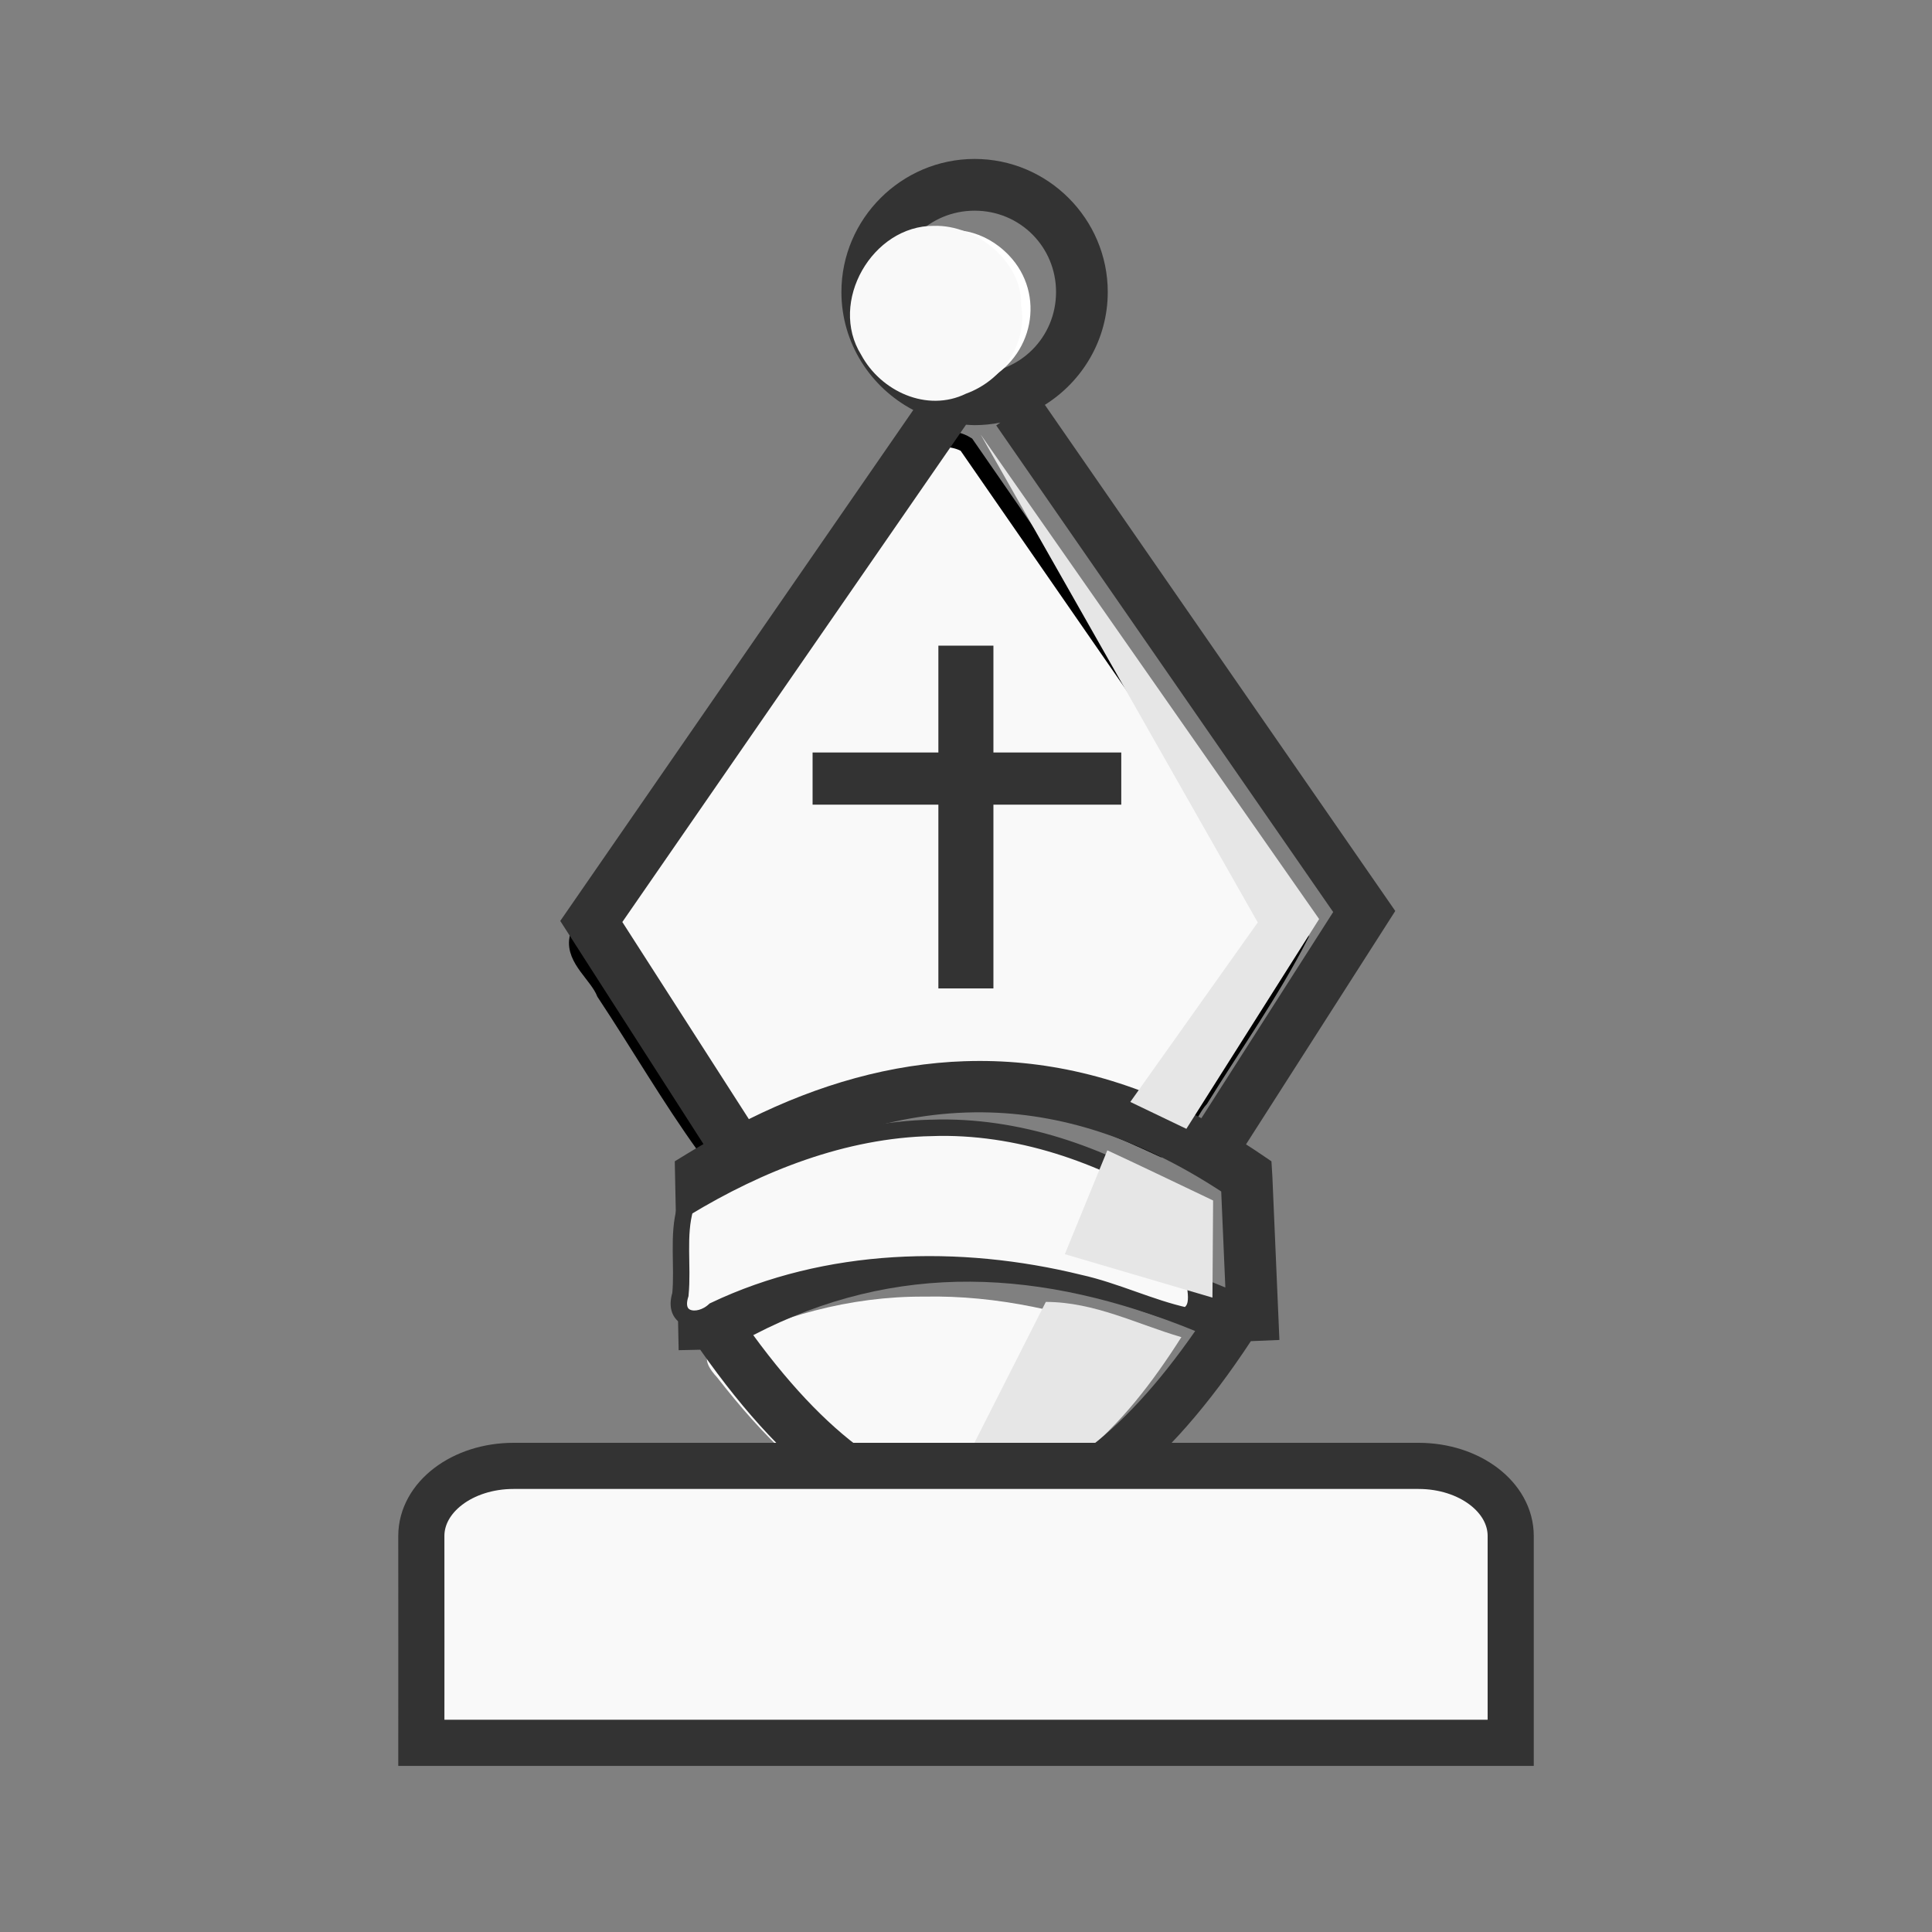 <?xml version="1.0" encoding="UTF-8" standalone="no"?>
<svg
   xmlns:dc="http://purl.org/dc/elements/1.1/"
   xmlns:cc="http://creativecommons.org/ns#"
   xmlns:rdf="http://www.w3.org/1999/02/22-rdf-syntax-ns#"
   xmlns:svg="http://www.w3.org/2000/svg"
   xmlns="http://www.w3.org/2000/svg"
   xmlns:sodipodi="http://sodipodi.sourceforge.net/DTD/sodipodi-0.dtd"
   xmlns:inkscape="http://www.inkscape.org/namespaces/inkscape"
   width="50mm"
   height="50mm"
   clip-rule="evenodd"
   fill-rule="evenodd"
   image-rendering="optimizeQuality"
   shape-rendering="geometricPrecision"
   text-rendering="geometricPrecision"
   version="1.1"
   viewBox="0 0 50 50"
   id="svg9033"
   sodipodi:docname="wB.svg"
   inkscape:version="0.92.4 5da689c313, 2019-01-14"
   inkscape:export-filename="/home/spcmd/Projects/chess-pieces/wB.png"
   inkscape:export-xdpi="101.6"
   inkscape:export-ydpi="101.6">
  <rect x="0" y="0" width="50" height="50" fill="#808080" stroke="none"/>
  <defs
     id="defs9037" />
  <sodipodi:namedview
     pagecolor="#ffffff"
     bordercolor="#666666"
     borderopacity="1"
     objecttolerance="10"
     gridtolerance="10"
     guidetolerance="10"
     inkscape:pageopacity="0"
     inkscape:pageshadow="2"
     inkscape:window-width="1362"
     inkscape:window-height="720"
     id="namedview9035"
     showgrid="false"
     inkscape:zoom="2.0000001"
     inkscape:cx="-5.7296615"
     inkscape:cy="140.04387"
     inkscape:window-x="0"
     inkscape:window-y="46"
     inkscape:window-maximized="0"
     inkscape:current-layer="svg9033"
     showguides="true"
     inkscape:guide-bbox="true"
     inkscape:snap-global="true"
     inkscape:snap-bbox="true"
     inkscape:bbox-paths="true"
     inkscape:bbox-nodes="true"
     inkscape:snap-bbox-edge-midpoints="true">
    <sodipodi:guide
       position="5.689,4.299"
       orientation="0,1"
       id="guide12842"
       inkscape:locked="false" />
  </sodipodi:namedview>
  <g
     transform="translate(389.574,-191.418)"
     id="g1877-1">
    <path
       transform="scale(0.265)"
       inkscape:connector-curvature="0"
       id="path11528-1"
       d="m -1380.172,765.423 c -11.211,16.17 -22.338,32.405 -33.517,48.6 -0.333,2.009 1.933,3.49 2.653,5.275 3.293,4.966 6.316,10.193 9.777,14.996 1.837,0.491 3.713,-1.29 5.571,-1.73 8.386,-3.391 17.994,-4.508 26.824,-2.457 4.288,0.785 8.322,2.59 12.215,4.388 1.914,-0.593 2.459,-3.377 3.796,-4.848 3.267,-5.297 6.913,-10.401 9.742,-15.947 -0.549,-2.451 -2.782,-4.336 -3.994,-6.553 -9.499,-13.824 -19.068,-27.599 -28.609,-41.393 -1.21,-0.755 -3.122,-0.686 -4.458,-0.331 z"
       style="opacity:1;fill:#f9f9f9;fill-opacity:1;stroke:#000000;stroke-width:1.604;stroke-linecap:square;stroke-linejoin:miter;stroke-miterlimit:4;stroke-dasharray:none;stroke-dashoffset:0;stroke-opacity:1;paint-order:fill markers stroke" />
    <path
       transform="scale(0.265)"
       inkscape:connector-curvature="0"
       id="path11536-5"
       d="m -1379.835,848.96 c -7.211,-0.042 -14.368,1.916 -20.727,5.26 -1.087,0.727 -0.123,1.95 0.497,2.621 4.331,5.518 9.374,11.012 16.136,13.456 2.811,1.003 5.883,1.308 8.791,0.539 6.565,-1.594 11.608,-6.568 15.758,-11.636 1.054,-1.455 2.402,-2.772 3.158,-4.393 -0.068,-1.348 -1.841,-1.387 -2.815,-1.907 -6.649,-2.467 -13.672,-4.094 -20.799,-3.94 z"
       style="opacity:1;fill:#f9f9f9;fill-opacity:1;stroke:none;stroke-width:0.802;stroke-linecap:square;stroke-linejoin:miter;stroke-miterlimit:4;stroke-dasharray:none;stroke-dashoffset:0;stroke-opacity:1;paint-order:fill markers stroke" />
    <path
       sodipodi:nodetypes="cccc"
       inkscape:connector-curvature="0"
       id="path11629-97"
       d="m -362.508,225.111 -2.596,5.122 c 2.783,0.127 4.616,-1.87 6.104,-4.21 -1.158,-0.338 -2.239,-0.908 -3.508,-0.912 z"
       style="fill:#e6e6e6;fill-opacity:1;fill-rule:evenodd;stroke:none;stroke-width:0.265px;stroke-linecap:butt;stroke-linejoin:miter;stroke-opacity:1" />
    <g
       transform="translate(-0.529,-1.058)"
       id="g9931-7">
      <g
         id="g9317-3-67"
         transform="matrix(0.907,0,0,0.907,-211.649,18.499)">
        <g
           transform="matrix(1.969,0,0,1.969,764.427,-157.549)"
           id="g6233-1-3">
          <path
             inkscape:connector-curvature="0"
             id="path20940-7-65"
             transform="matrix(0.148,0,0,0.148,-269.401,70.235)"
             d="m -1378.637,739.871 c -7.17,0 -13.047,5.863 -13.047,13.033 10e-5,5.005 2.869,9.367 7.037,11.549 l -34.566,50.029 14.023,21.848 c -0.528,0.312 -1.06,0.608 -1.584,0.936 l -1.227,0.752 0.381,18.494 2.113,-0.045 c 8.839,12.62 17.906,19.145 27.318,18.947 9.674,-0.203 18.463,-7.428 26.596,-19.787 l 2.795,-0.117 -0.688,-15.988 -0.092,-1.504 -1.029,-0.699 c -0.487,-0.333 -0.974,-0.648 -1.461,-0.961 l 14.615,-22.852 -34.31,-49.557 c 3.687,-2.308 6.158,-6.397 6.158,-11.045 0,-7.17 -5.863,-13.033 -13.033,-13.033 z m 0,5.066 c 4.432,0 7.969,3.534 7.969,7.967 0,4.432 -3.536,7.969 -7.969,7.969 -4.432,0 -7.981,-3.536 -7.981,-7.969 0,-4.432 3.548,-7.967 7.981,-7.967 z m 2.512,20.75 -0.4,0.277 32.992,47.646 -12.904,20.186 c -7.83,-4.132 -15.577,-5.831 -23.137,-5.58 v -0.002 c -7.265,0.241 -14.353,2.285 -21.172,5.674 l -12.389,-19.301 33.652,-48.693 c 0.28,0.018 0.559,0.043 0.844,0.043 0.859,0 1.698,-0.089 2.512,-0.25 z m -1.728,67.535 c 7.526,0.076 15.26,2.454 23.357,7.75 l 0.404,9.4 c -8.366,-3.507 -16.746,-5.489 -25.02,-5.523 -7.99,-0.034 -15.881,1.751 -23.561,5.719 l -0.197,-9.623 c 8.223,-4.936 16.486,-7.808 25.016,-7.723 z m -1.186,16.582 c 7.166,0.045 14.481,1.767 21.996,4.828 -7.288,10.49 -14.462,15.574 -21.25,15.717 -6.678,0.14 -14.07,-4.441 -22.023,-15.311 6.987,-3.633 14.058,-5.28 21.277,-5.234 z"
             style="color:#000000;font-style:normal;font-variant:normal;font-weight:normal;font-stretch:normal;font-size:medium;line-height:normal;font-family:sans-serif;font-variant-ligatures:normal;font-variant-position:normal;font-variant-caps:normal;font-variant-numeric:normal;font-variant-alternates:normal;font-feature-settings:normal;text-indent:0;text-align:start;text-decoration:none;text-decoration-line:none;text-decoration-style:solid;text-decoration-color:#000000;letter-spacing:normal;word-spacing:normal;text-transform:none;writing-mode:lr-tb;direction:ltr;text-orientation:mixed;dominant-baseline:auto;baseline-shift:baseline;text-anchor:start;white-space:normal;shape-padding:0;clip-rule:nonzero;display:inline;overflow:visible;visibility:visible;opacity:1;isolation:auto;mix-blend-mode:normal;color-interpolation:sRGB;color-interpolation-filters:linearRGB;solid-color:#000000;solid-opacity:1;vector-effect:none;fill:#333333;fill-opacity:1;fill-rule:nonzero;stroke:none;stroke-width:5.066;stroke-linecap:butt;stroke-linejoin:miter;stroke-miterlimit:4;stroke-dasharray:none;stroke-dashoffset:0;stroke-opacity:1;color-rendering:auto;image-rendering:auto;shape-rendering:auto;text-rendering:auto;enable-background:accumulate" />
        </g>
        <g
           transform="matrix(0.871,0,0,0.871,-21.754,27.596)"
           id="g6282-8-6">
          <path
             style="color:#000000;font-style:normal;font-variant:normal;font-weight:normal;font-stretch:normal;font-size:medium;line-height:normal;font-family:sans-serif;font-variant-ligatures:normal;font-variant-position:normal;font-variant-caps:normal;font-variant-numeric:normal;font-variant-alternates:normal;font-feature-settings:normal;text-indent:0;text-align:start;text-decoration:none;text-decoration-line:none;text-decoration-style:solid;text-decoration-color:#000000;letter-spacing:normal;word-spacing:normal;text-transform:none;writing-mode:lr-tb;direction:ltr;text-orientation:mixed;dominant-baseline:auto;baseline-shift:baseline;text-anchor:start;white-space:normal;shape-padding:0;clip-rule:nonzero;display:inline;overflow:visible;visibility:visible;opacity:1;isolation:auto;mix-blend-mode:normal;color-interpolation:sRGB;color-interpolation-filters:linearRGB;solid-color:#000000;solid-opacity:1;vector-effect:none;fill:#333333;fill-opacity:1;fill-rule:nonzero;stroke:none;stroke-width:1.379;stroke-linecap:square;stroke-linejoin:miter;stroke-miterlimit:4;stroke-dasharray:none;stroke-dashoffset:0;stroke-opacity:1;paint-order:fill markers stroke;color-rendering:auto;image-rendering:auto;shape-rendering:auto;text-rendering:auto;enable-background:accumulate"
             d="m -168.836,209.693 v 0.689 2.811 h -4.121 v 1.709 h 4.121 v 6.02 h 1.803 v -6.02 h 4.188 v -1.709 h -4.188 v -3.5 z"
             id="rect6276-5-3"
             inkscape:connector-curvature="0" />
        </g>
        <path
           transform="scale(0.265)"
           inkscape:connector-curvature="0"
           id="path6324-8-9"
           d="m -638.292,765.261 c -2.101,-0.778 -3.833,-2.346 -4.935,-4.468 -0.868,-1.672 -0.979,-2.217 -0.837,-4.122 0.565,-7.603 9.386,-10.826 14.636,-5.348 4.017,4.191 2.665,11.044 -2.684,13.601 -1.696,0.811 -4.49,0.963 -6.18,0.337 z"
           style="opacity:1;fill:#ffffff;fill-opacity:1;stroke:none;stroke-width:2.004;stroke-linecap:square;stroke-linejoin:miter;stroke-miterlimit:4;stroke-dasharray:none;stroke-dashoffset:0;stroke-opacity:1;paint-order:fill markers stroke" />
      </g>
      <path
         sodipodi:nodetypes="sccccss"
         inkscape:connector-curvature="0"
         id="rect4661-3-4-1-5-6-4"
         d="m -375.754,230.413 c -1.323,0 -2.387,0.809 -2.387,1.814 0.004,1.794 -4.2e-4,3.736 0,5.353 h 28.193 c -1e-4,-1.974 0,-3.496 0,-5.353 0,-1.005 -1.065,-1.814 -2.387,-1.814 z"
         style="opacity:1;fill:#f9f9f9;fill-opacity:1;stroke:#333333;stroke-width:1.194;stroke-linecap:square;stroke-linejoin:miter;stroke-miterlimit:4;stroke-dasharray:none;stroke-dashoffset:0;stroke-opacity:1;paint-order:fill markers stroke" />
    </g>
    <path
       transform="scale(0.265)"
       inkscape:connector-curvature="0"
       id="path11530-8"
       d="m -1379.117,832.48 c -8.569,0.191 -16.831,3.454 -24.046,7.835 -0.769,2.605 -0.212,5.664 -0.479,8.439 -0.806,2.541 1.733,2.996 3.313,1.544 10.986,-5.229 23.902,-5.568 35.617,-2.693 3.589,0.793 6.905,2.435 10.467,3.224 1.799,-0.845 0.492,-3.325 0.774,-4.865 -0.488,-2.204 0.819,-5.657 -2.006,-6.545 -7.094,-4.354 -15.232,-7.219 -23.64,-6.939 z"
       style="opacity:1;fill:#f9f9f9;fill-opacity:1;stroke:#333333;stroke-width:1.604;stroke-linecap:square;stroke-linejoin:miter;stroke-miterlimit:4;stroke-dasharray:none;stroke-dashoffset:0;stroke-opacity:1;paint-order:fill markers stroke" />
    <path
       transform="scale(0.265)"
       inkscape:connector-curvature="0"
       id="path11534-1"
       d="m -1378.881,744.388 c -6.029,-0.038 -10.318,7.46 -7.106,12.598 1.911,3.56 6.434,5.654 10.234,3.793 3.506,-1.269 6.055,-4.871 5.381,-8.663 0.123,-4.282 -4.447,-7.849 -8.51,-7.728 z"
       style="opacity:1;fill:#f9f9f9;fill-opacity:1;stroke:none;stroke-width:1.604;stroke-linecap:square;stroke-linejoin:miter;stroke-miterlimit:4;stroke-dasharray:none;stroke-dashoffset:0;stroke-opacity:1;paint-order:fill markers stroke" />
    <path
       sodipodi:nodetypes="cccccc"
       inkscape:connector-curvature="0"
       id="path11621-2"
       d="m -364.195,202.663 7.172,12.628 -3.299,4.645 1.451,0.696 3.436,-5.429 z"
       style="fill:#e6e6e6;fill-opacity:1;fill-rule:evenodd;stroke:none;stroke-width:0.265px;stroke-linecap:butt;stroke-linejoin:miter;stroke-opacity:1" />
    <path
       sodipodi:nodetypes="ccccc"
       inkscape:connector-curvature="0"
       id="path11627-9"
       d="m -360.917,221.19 -1.099,2.686 3.82,1.124 0.017,-2.514 c -0.965,-0.46 -1.992,-0.954 -2.737,-1.297 z"
       style="fill:#e6e6e6;fill-opacity:1;fill-rule:evenodd;stroke:none;stroke-width:0.265px;stroke-linecap:butt;stroke-linejoin:miter;stroke-opacity:1" />
  </g>
</svg>
